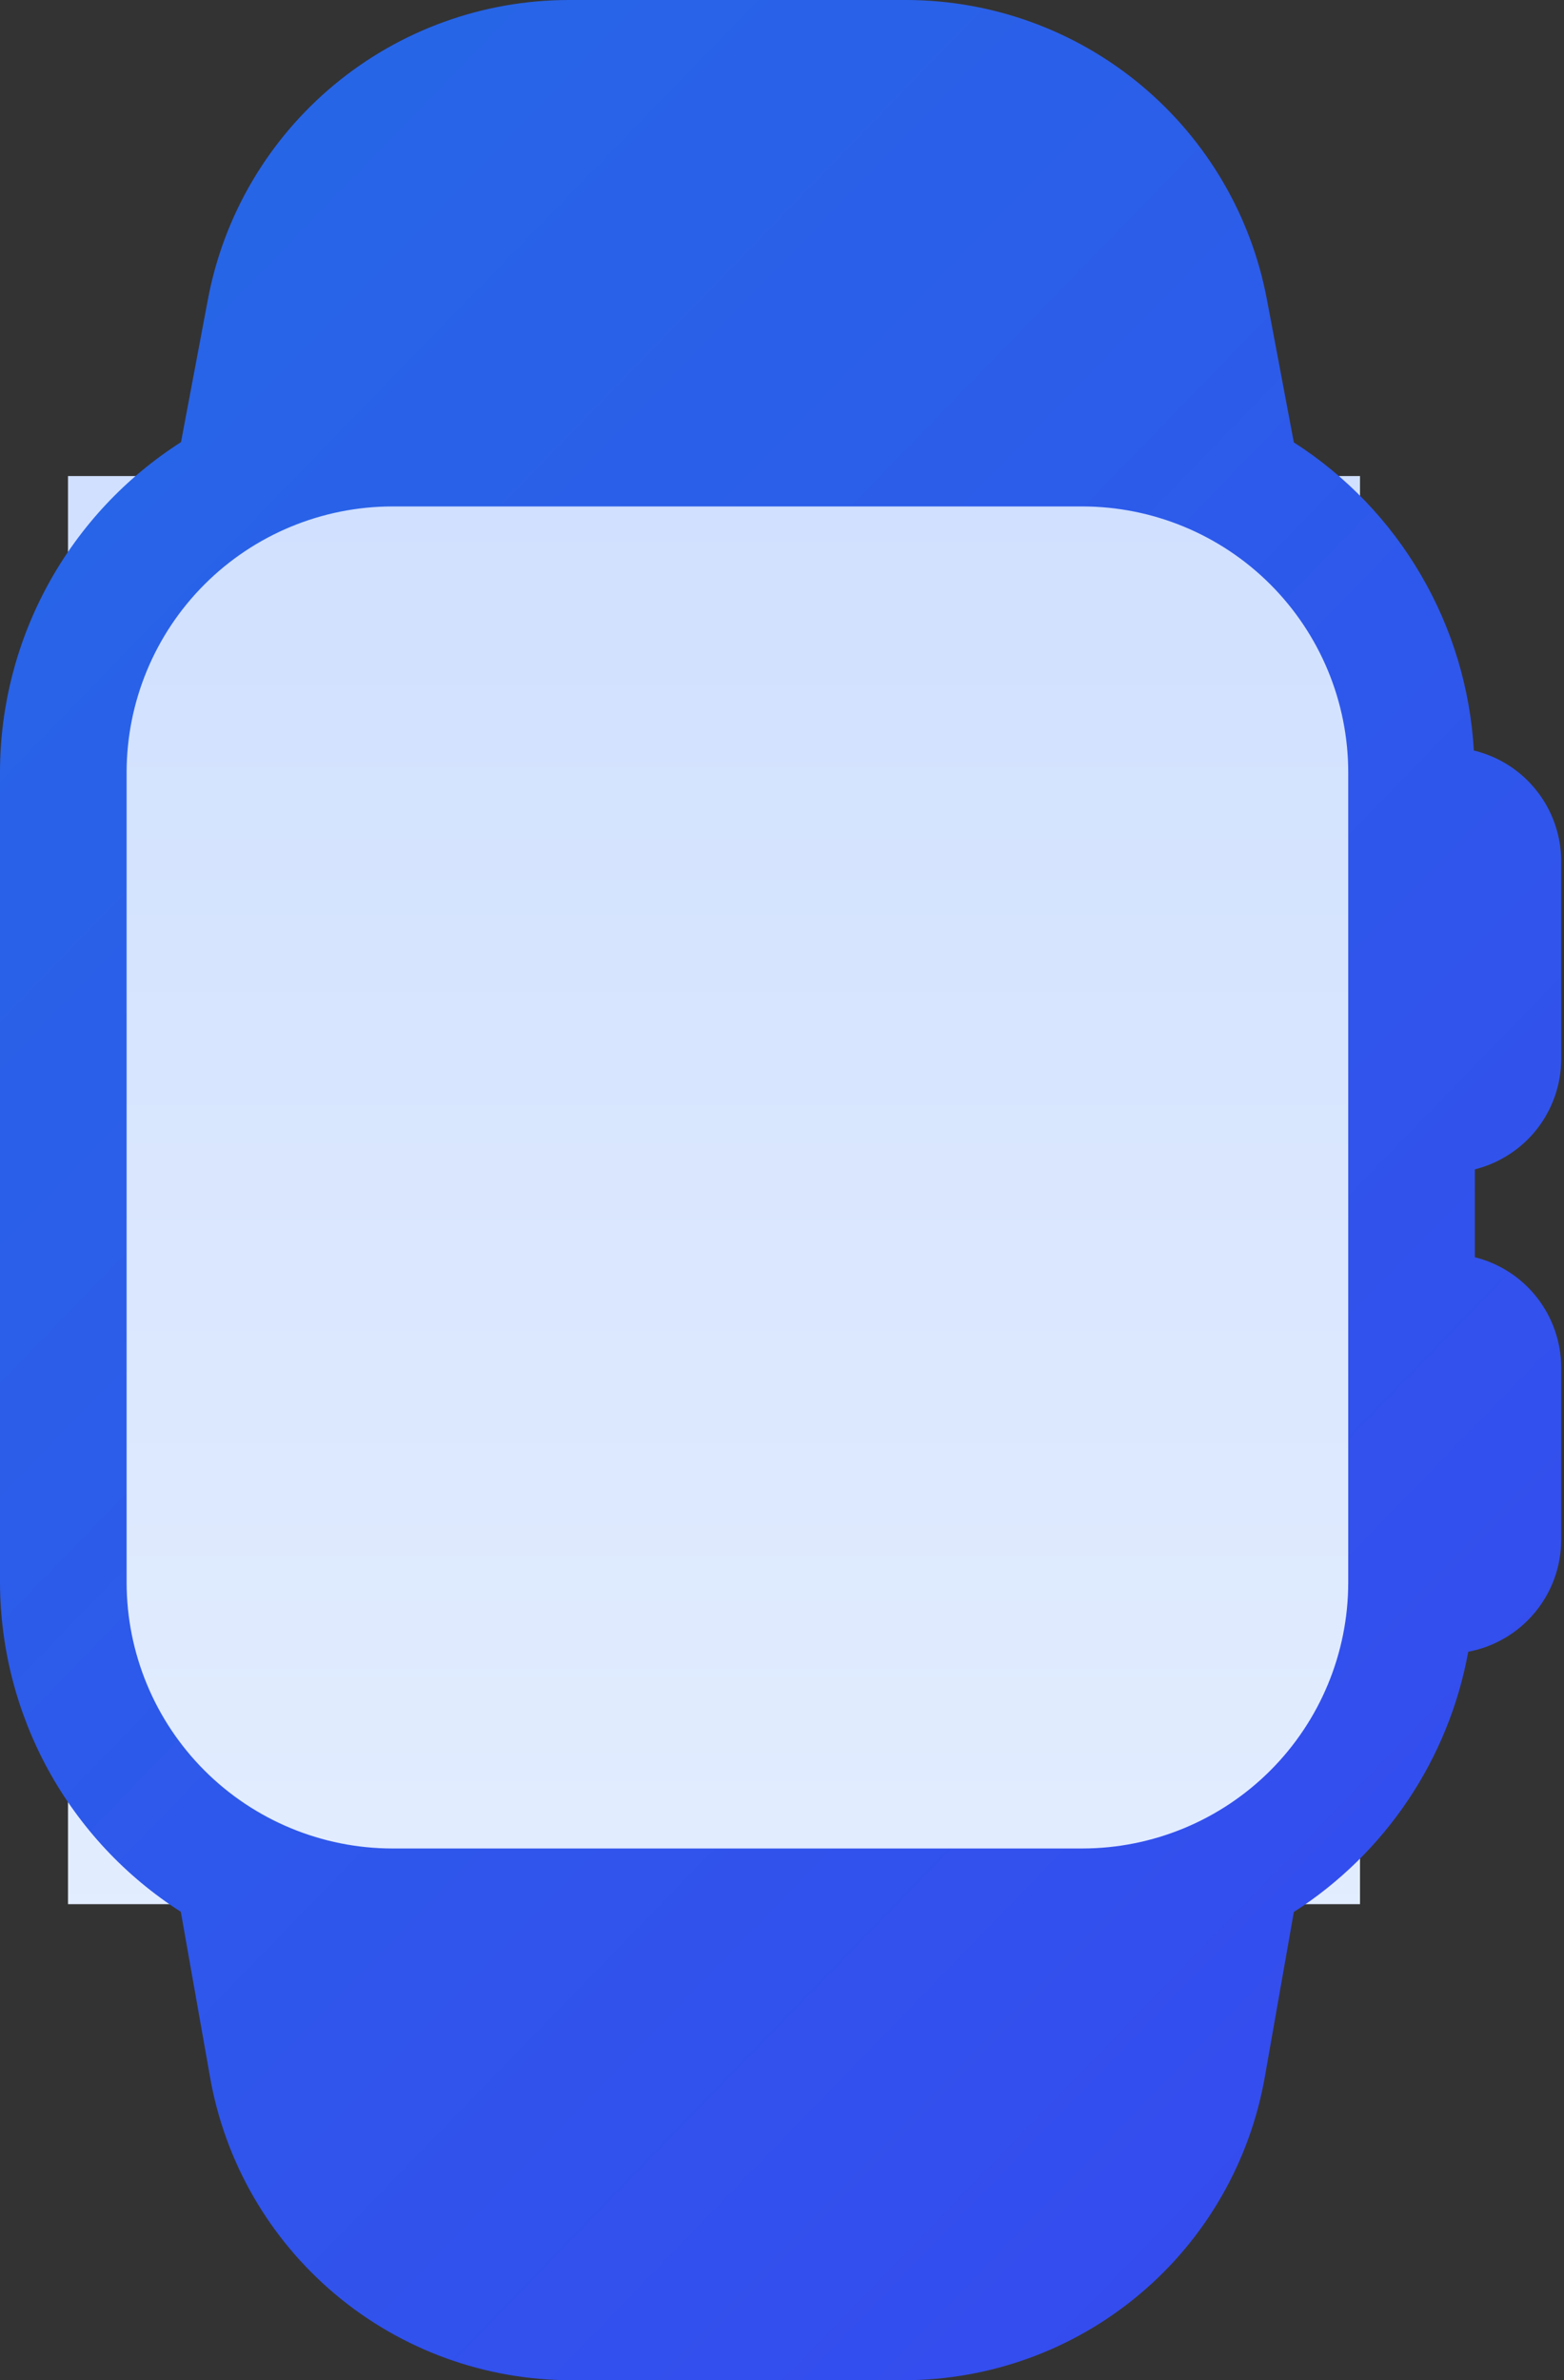 <svg width="23" height="35" viewBox="0 0 23 35" fill="none" xmlns="http://www.w3.org/2000/svg">
<rect x="0" y="0" width="23" height="35" fill="#333333" stroke="none"/>
<rect x="1" y="7" width="19" height="21" fill="url(#paint0_linear)"/>
<path d="M0 23.271C0.003 24.236 0.248 25.185 0.712 26.03C1.177 26.876 1.846 27.592 2.659 28.112L3.087 30.532C3.304 31.784 3.957 32.919 4.93 33.736C5.903 34.554 7.133 35.001 8.404 35H13.285C14.556 35.001 15.786 34.554 16.759 33.736C17.732 32.919 18.384 31.784 18.602 30.532L19.027 28.115C19.694 27.688 20.266 27.127 20.708 26.468C21.149 25.81 21.45 25.068 21.592 24.288C21.976 24.216 22.323 24.012 22.572 23.711C22.822 23.411 22.958 23.033 22.959 22.642V20.106C22.957 19.734 22.832 19.372 22.602 19.079C22.372 18.785 22.05 18.577 21.689 18.487V17.195C22.05 17.104 22.372 16.896 22.602 16.603C22.832 16.309 22.957 15.948 22.959 15.575V12.66C22.957 12.284 22.83 11.92 22.597 11.626C22.364 11.331 22.039 11.124 21.674 11.036C21.622 10.125 21.356 9.24 20.895 8.452C20.435 7.664 19.795 6.997 19.027 6.505L18.632 4.409C18.401 3.173 17.746 2.057 16.78 1.252C15.814 0.447 14.598 0.005 13.341 0H8.363C7.104 0.001 5.884 0.442 4.916 1.246C3.947 2.05 3.289 3.167 3.057 4.405L2.662 6.501C1.849 7.021 1.179 7.736 0.714 8.582C0.249 9.427 0.003 10.376 0 11.341V23.271ZM1.862 11.356C1.863 10.32 2.275 9.326 3.008 8.593C3.741 7.86 4.735 7.448 5.771 7.447H15.918C16.954 7.448 17.948 7.86 18.681 8.593C19.414 9.326 19.826 10.32 19.827 11.356V23.271C19.826 24.308 19.414 25.302 18.681 26.035C17.948 26.768 16.954 27.18 15.918 27.181H5.771C4.735 27.18 3.741 26.768 3.008 26.035C2.275 25.302 1.863 24.308 1.862 23.271V11.356Z" fill="url(#paint1_linear)"/>
<defs>
<linearGradient id="paint0_linear" x1="13.706" y1="-2.812" x2="13.706" y2="35.314" gradientUnits="userSpaceOnUse">
<stop stop-color="#C7DAFD"/>
<stop offset="1" stop-color="#E9F1FF"/>
</linearGradient>
<linearGradient id="paint1_linear" x1="0" y1="0" x2="28.275" y2="27.443" gradientUnits="userSpaceOnUse">
<stop stop-color="#2569E6"/>
<stop offset="1" stop-color="#3649EF"/>
</linearGradient>
</defs>
</svg>
